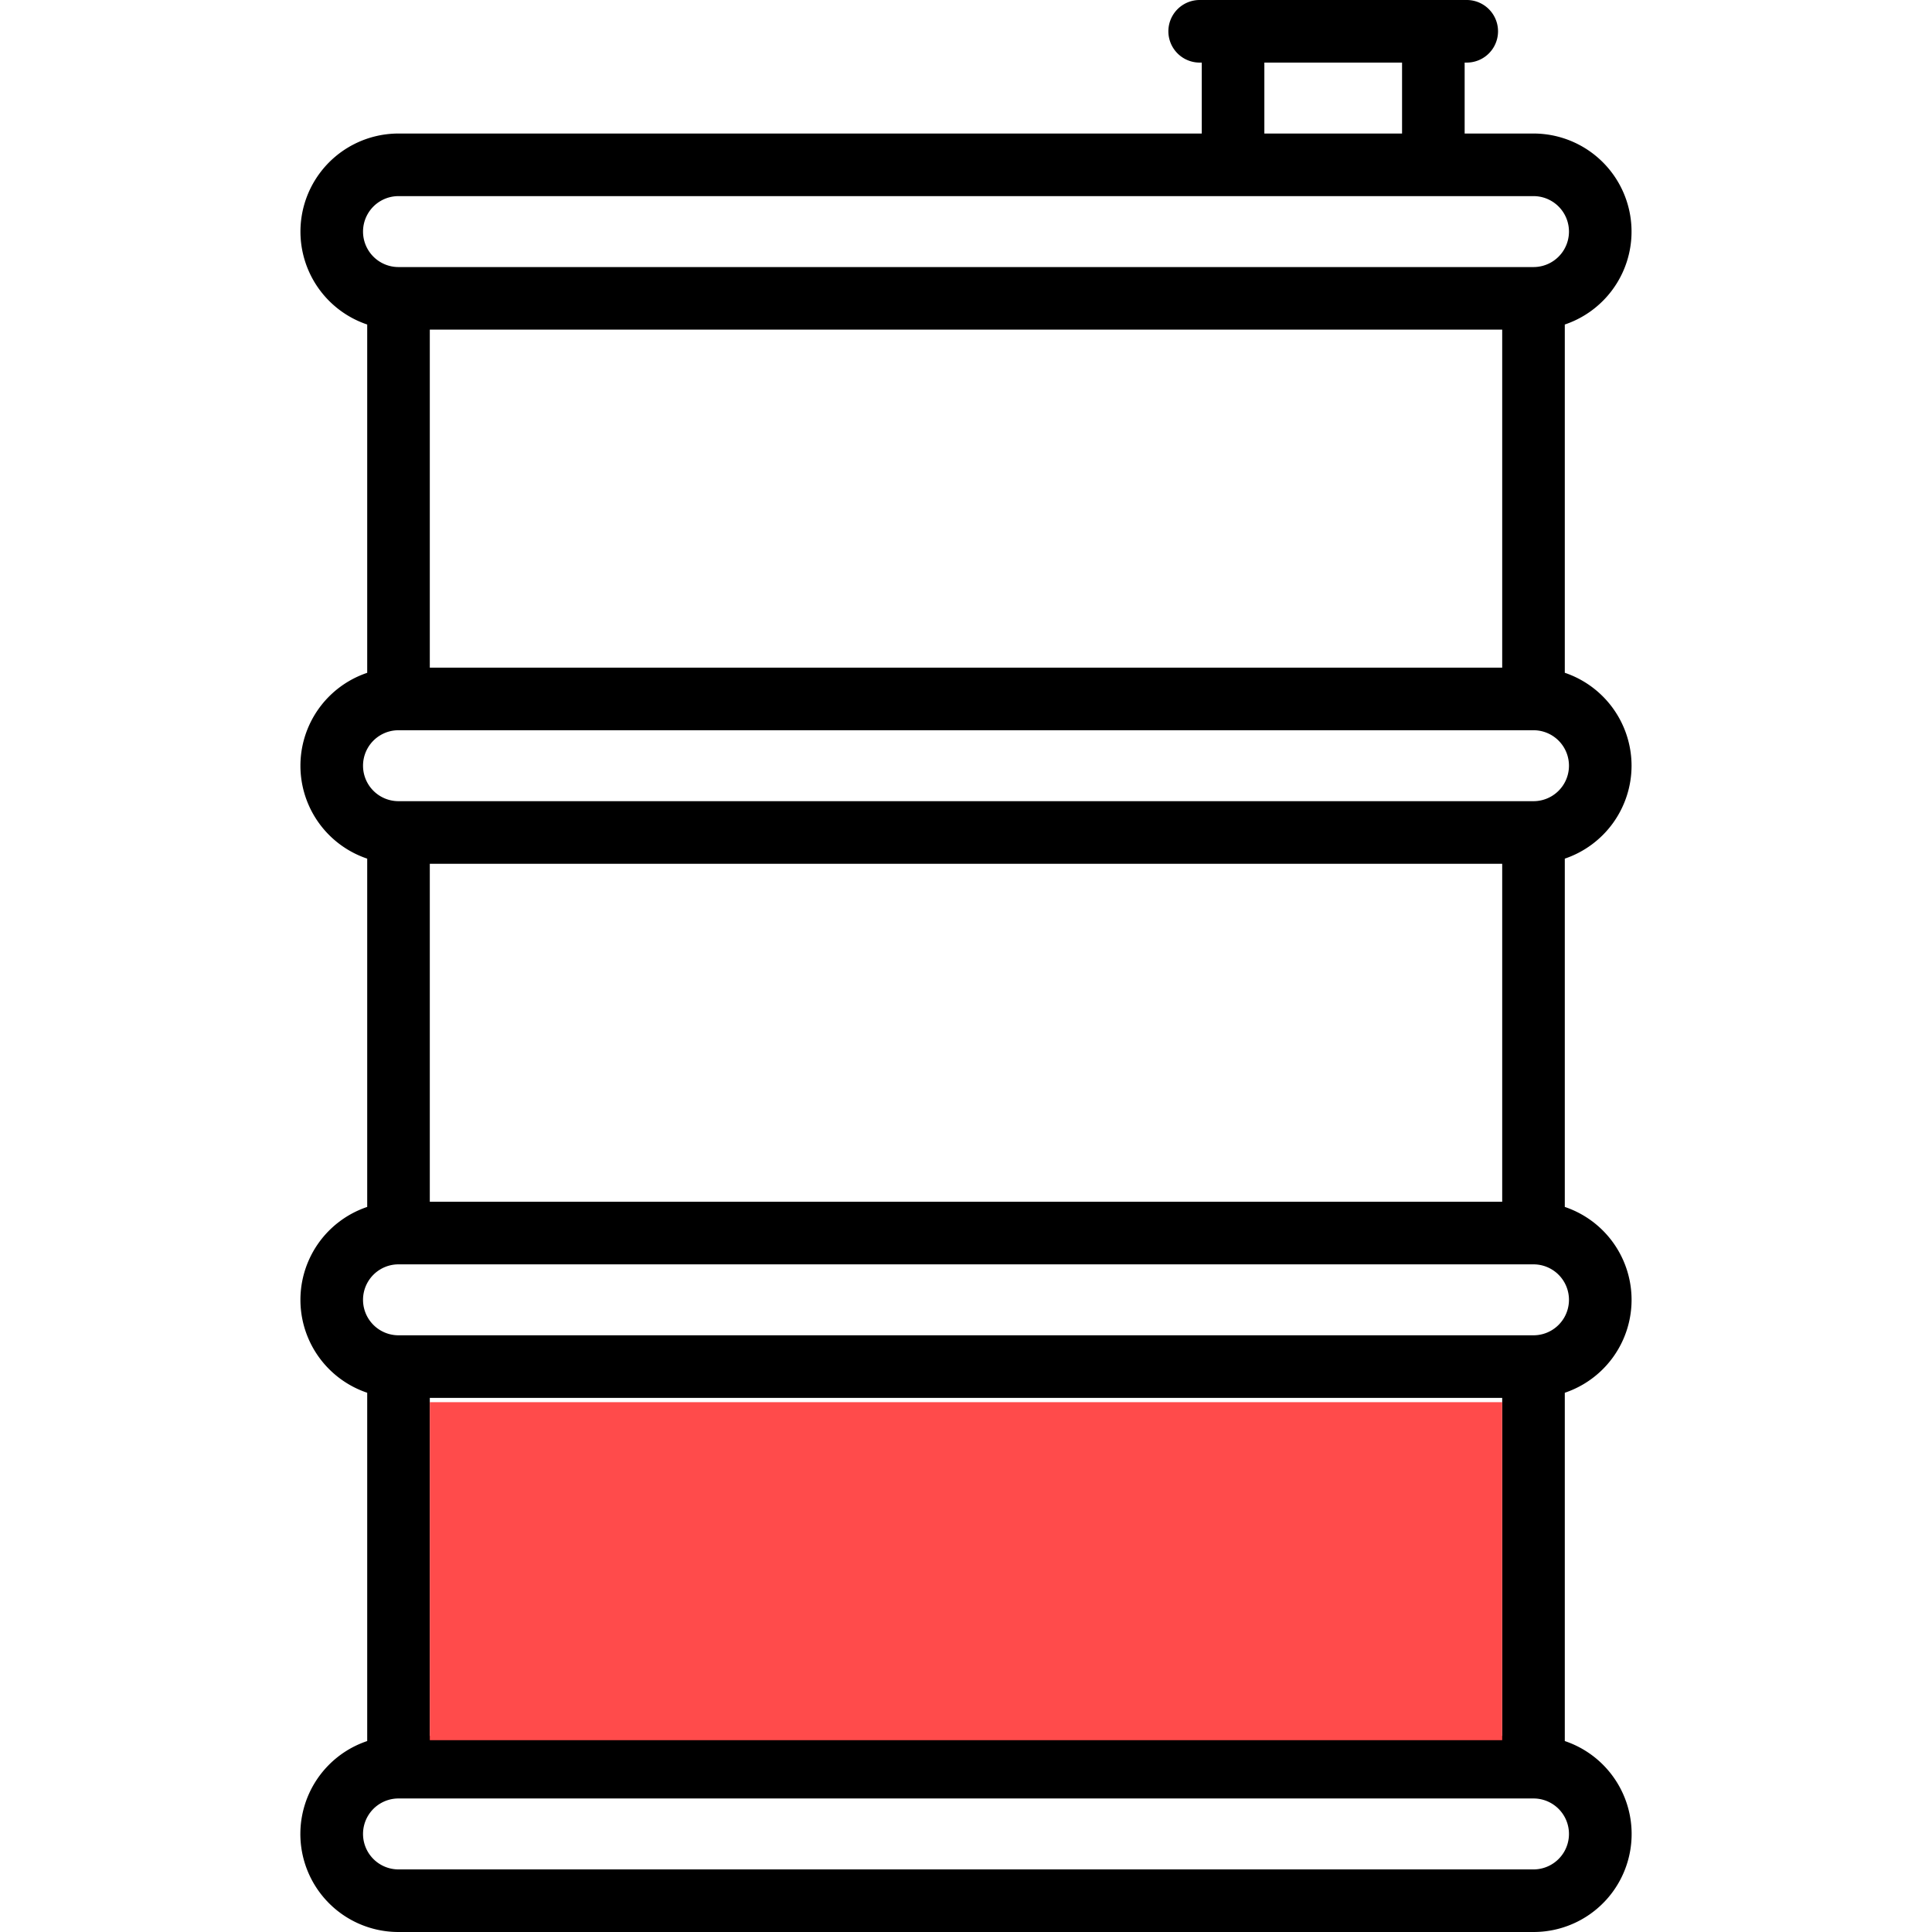 <svg id="Capa_1" data-name="Capa 1" xmlns="http://www.w3.org/2000/svg" viewBox="0 0 463 463">
  <defs>
    <style>
      .cls-1 {
        fill: #ff4b4b;
      }
    </style>
  </defs>
  <path d="M391,183.5a23.54,23.54,0,0,0-16-22.27V77.77A23.5,23.5,0,0,0,367.5,32H351V15h.5a7.5,7.5,0,0,0,0-15h-64a7.5,7.5,0,0,0,0,15h.5V32H95.5A23.5,23.5,0,0,0,88,77.77v83.47a23.49,23.49,0,0,0,0,44.53v83.47a23.49,23.49,0,0,0,0,44.53v83.47A23.49,23.49,0,0,0,95.5,463h272a23.49,23.49,0,0,0,7.5-45.76V333.77a23.49,23.49,0,0,0,0-44.53V205.77A23.54,23.54,0,0,0,391,183.5ZM103,160V79H360v81ZM303,15h33V32H303ZM95.5,47h272a8.5,8.5,0,0,1,0,17H95.5a8.5,8.5,0,0,1,0-17Zm0,128h272a8.5,8.5,0,0,1,0,17H95.5a8.5,8.5,0,0,1,0-17ZM103,288V207H360v81Zm257,47v81H103V335Zm7.5,113H95.5a8.5,8.5,0,0,1,0-17h272a8.5,8.5,0,0,1,0,17Zm0-128H95.5a8.5,8.5,0,0,1,0-17h272a8.5,8.5,0,0,1,0,17Z"/>
  <rect class="cls-1" x="103" y="336.03" width="257" height="81"/>
</svg>
